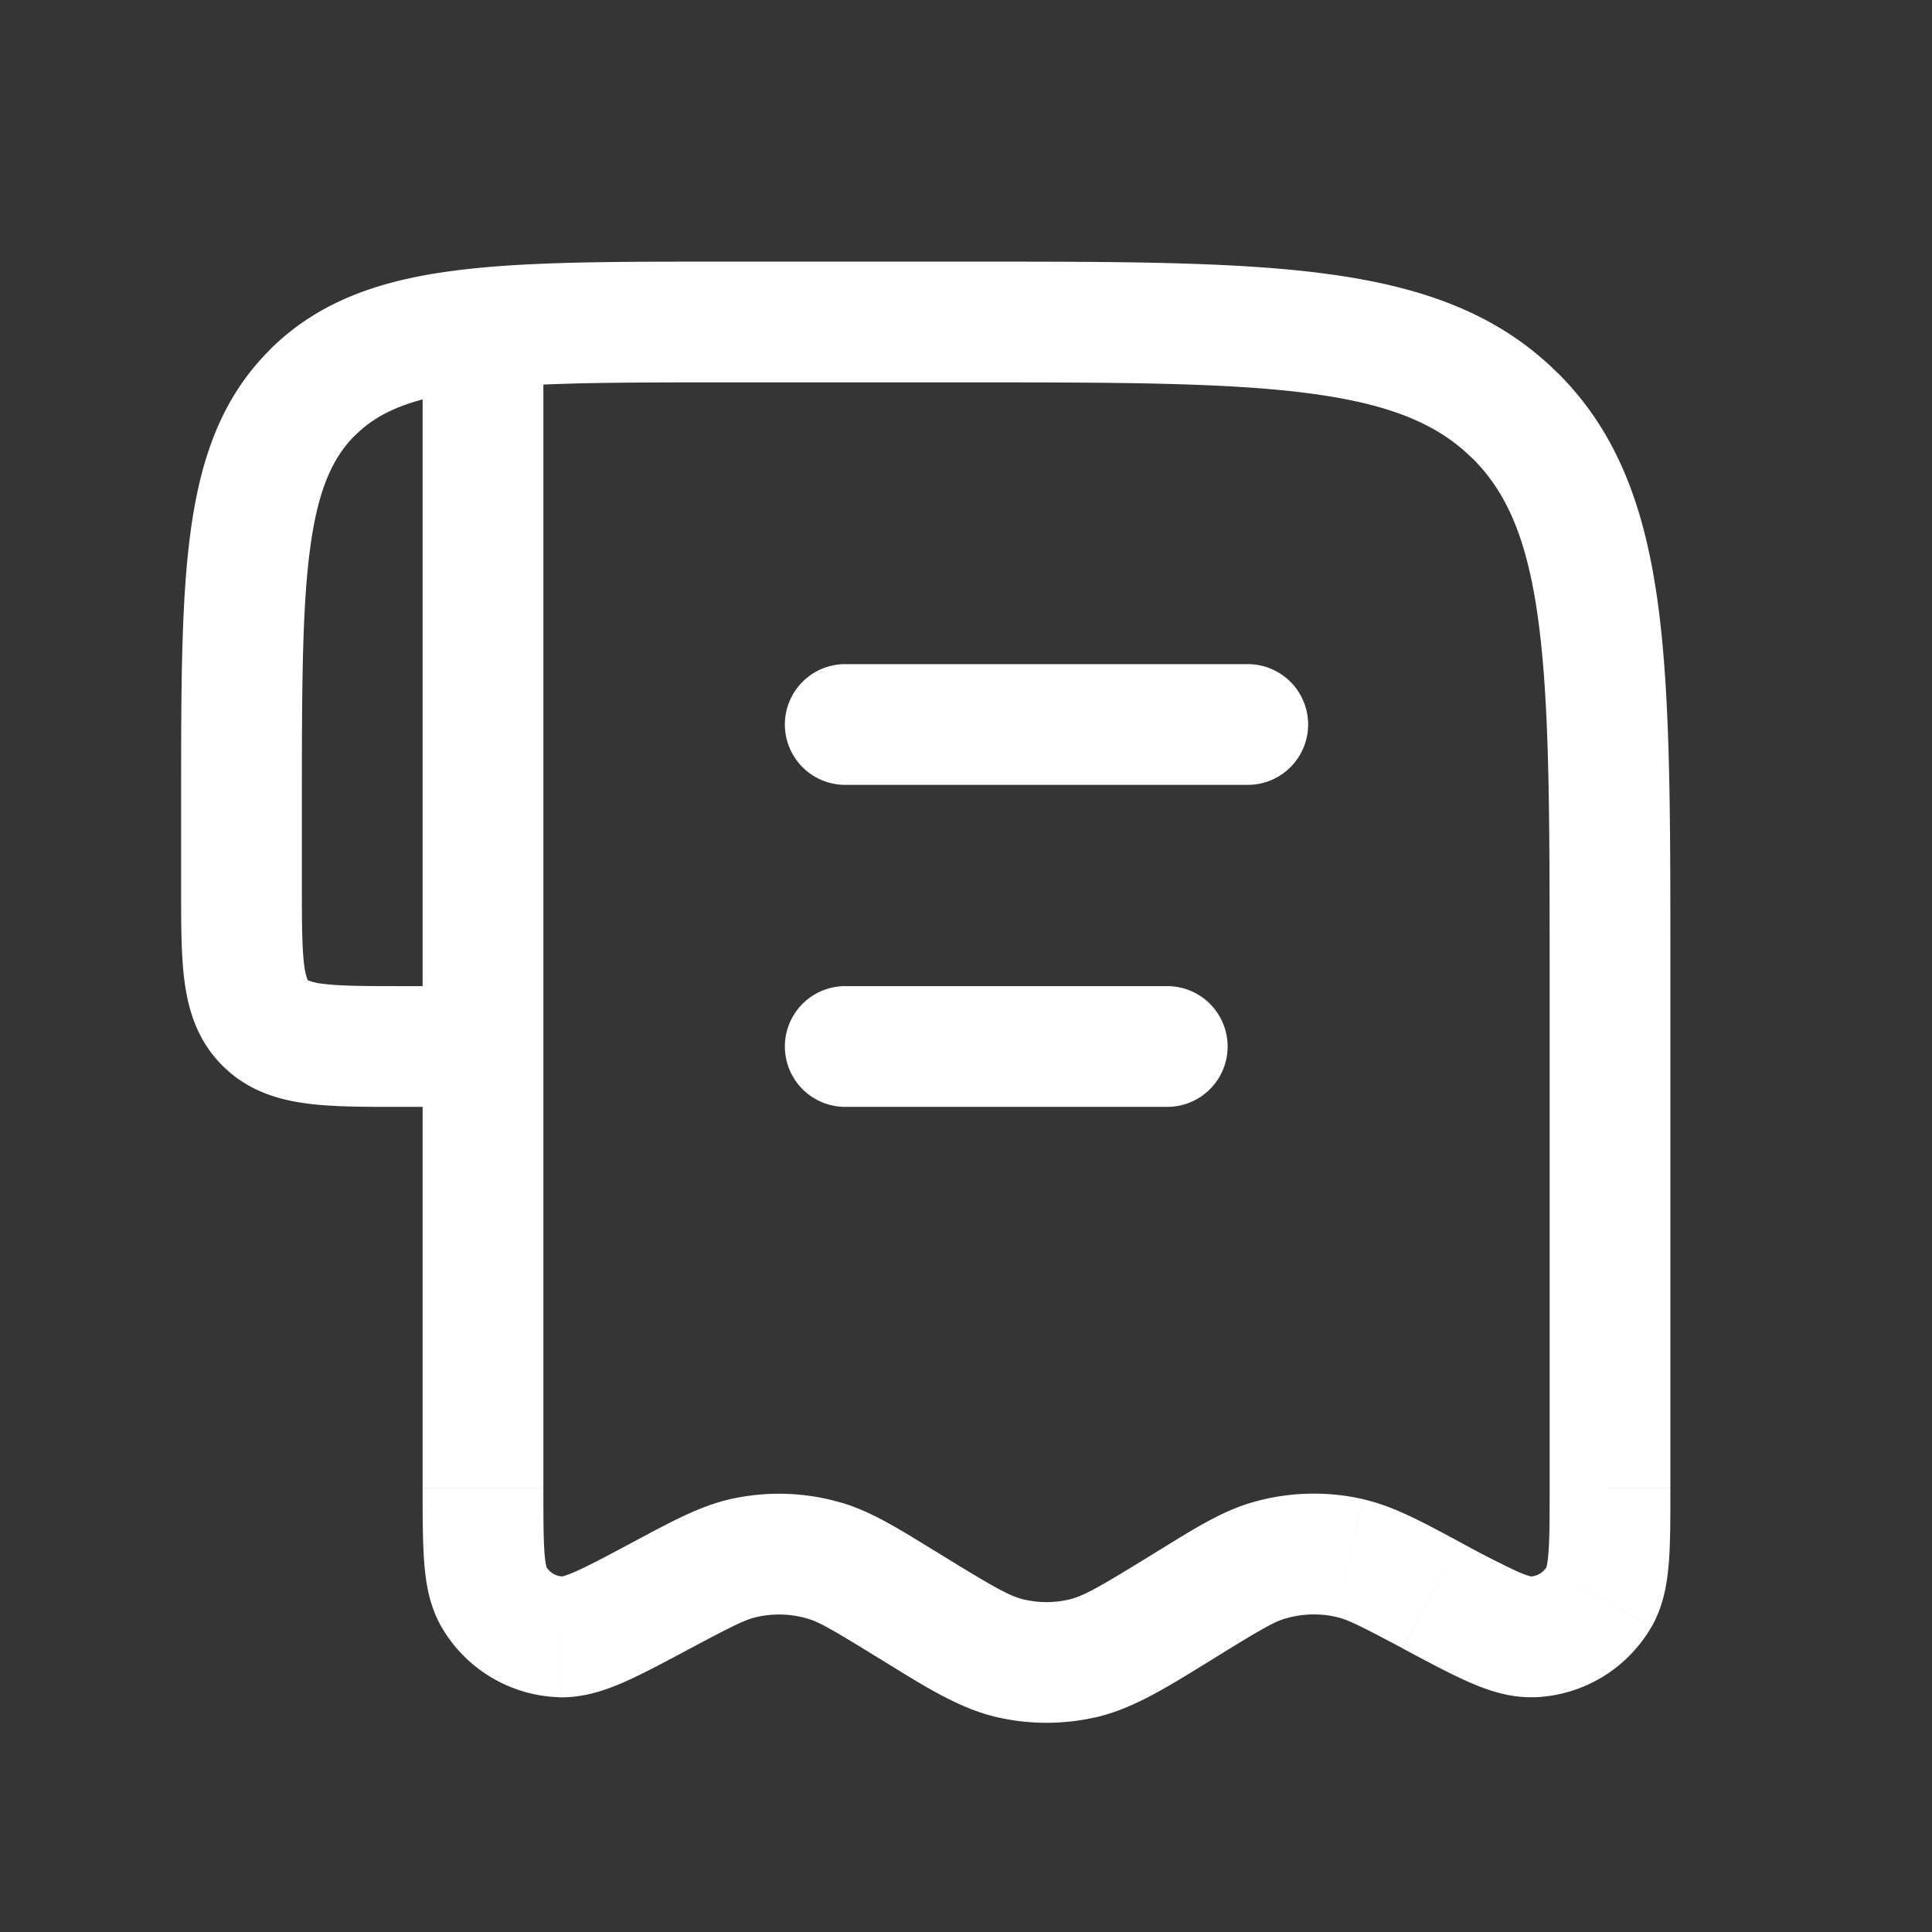 <svg xmlns="http://www.w3.org/2000/svg" width="24" height="24" fill="none"><rect width="100%" height="100%" fill="#333333" stroke="none"/><path fill="#fff" fill-opacity=".01" d="M24 0v24H0V0z"/><path fill="#FFFFFF" d="M10.5 8.25a.75.75 0 0 0 0 1.5zm5 1.5a.75.75 0 0 0 0-1.5zm-5 2.5a.75.75 0 0 0 0 1.5zm4 1.5a.75.75 0 0 0 0-1.5zM3.293 12.707l-.53.53zm13.473 6.648-.167.73zm-1.009.03-.211-.719zm-3.19 1.22-.162.732zm2.115-.64-.393-.639zm-1.25.64.163.732zm-7.297-.77.649-.376zm.83.498-.028.75zm12.9-.498.649.377zm-.83.498.028.75zm-8.792-.947.211-.72zm-1.009-.031-.166-.732zm9.594-14.183.53-.53zM19.25 12v6.483h1.5V12zm-12.5 6.483V4h-1.5v14.483zm4.961.843-.092-.057-.786 1.278.092.057zm2.67-.057-.092.057.786 1.278.092-.057zM6 12.25H5v1.5h1zM3.75 11v-1h-1.5v1zm6.75-1.25h5v-1.5h-5zm0 4h4v-1.5h-4zm-1.5-9h3v-1.5H9zm-4 7.5c-.493 0-.787-.002-.997-.03a.704.704 0 0 1-.18-.043l-1.06 1.06c.309.31.684.422 1.04.47.334.045.747.043 1.197.043zM2.25 11c0 .45-.002.863.043 1.197.048.356.16.731.47 1.04l1.06-1.06-.001-.003a.705.705 0 0 1-.042-.177c-.028-.21-.03-.504-.03-.997zm1.5-1c0-1.435.002-2.437.103-3.192.099-.734.28-1.122.556-1.399l-1.06-1.06c-.603.601-.861 1.36-.982 2.26-.119.878-.117 1.998-.117 3.391zM9 3.25c-1.393 0-2.513-.002-3.392.117-.9.12-1.658.38-2.26.981L4.41 5.41c.277-.277.665-.457 1.4-.556C6.562 4.752 7.564 4.75 9 4.75zm9.132 15.904c-.464-.248-.818-.444-1.2-.53l-.333 1.462c.14.032.288.104.827.391zm-2.965 1.393c.52-.32.664-.401.802-.442l-.423-1.439c-.376.11-.717.328-1.165.603zm1.765-1.924a2.75 2.75 0 0 0-1.386.043l.423 1.44a1.25 1.25 0 0 1 .63-.02zm-6.007 1.98c.567.35.999.627 1.48.733l.325-1.464c-.177-.039-.359-.14-1.019-.546zm3.364-1.277c-.66.406-.842.507-1.019.546l.325 1.465c.481-.107.913-.384 1.48-.733zm-1.884 2.01a2.75 2.75 0 0 0 1.19 0l-.325-1.464c-.178.04-.362.04-.54 0zM5.25 18.484c0 .36 0 .675.02.927.019.25.063.537.216.802l1.298-.753c.018.031-.005.016-.02-.166-.013-.18-.014-.424-.014-.81zm2.618.67c-.34.182-.557.297-.722.37-.167.072-.191.059-.155.06l-.054 1.5c.306.01.58-.086.81-.186.231-.101.509-.25.827-.42zm-2.382 1.059c.302.52.85.849 1.451.87l.054-1.499a.25.25 0 0 1-.207-.124zm13.764-1.73c0 .387 0 .632-.015.811-.014.182-.037.197-.019.166l1.298.753c.153-.265.197-.553.217-.802.02-.252.019-.566.019-.927zm-1.824 1.995c.318.17.596.319.827.42.23.1.504.196.81.185l-.054-1.499c.036-.001.012.012-.155-.06a11.888 11.888 0 0 1-.722-.37zm1.79-1.018a.25.25 0 0 1-.207.124l.054 1.5a1.75 1.75 0 0 0 1.45-.871zm-7.597-.19c-.448-.275-.79-.492-1.165-.603l-.423 1.44c.138.04.281.12.802.44zm-3.045 1.208c.54-.287.687-.36.827-.391l-.333-1.463c-.382.087-.736.283-1.2.53zm1.88-1.81a2.75 2.75 0 0 0-1.386-.044l.333 1.463a1.25 1.25 0 0 1 .63.02zM20.75 12c0-1.864.002-3.338-.153-4.489-.158-1.172-.49-2.121-1.238-2.87l-1.06 1.06c.422.424.676 1.004.811 2.01.138 1.028.14 2.382.14 4.289zM12 4.75c1.907 0 3.262.002 4.29.14 1.005.135 1.585.389 2.008.812l1.06-1.06c-.748-.75-1.697-1.081-2.869-1.239-1.15-.155-2.625-.153-4.489-.153z"/></svg>